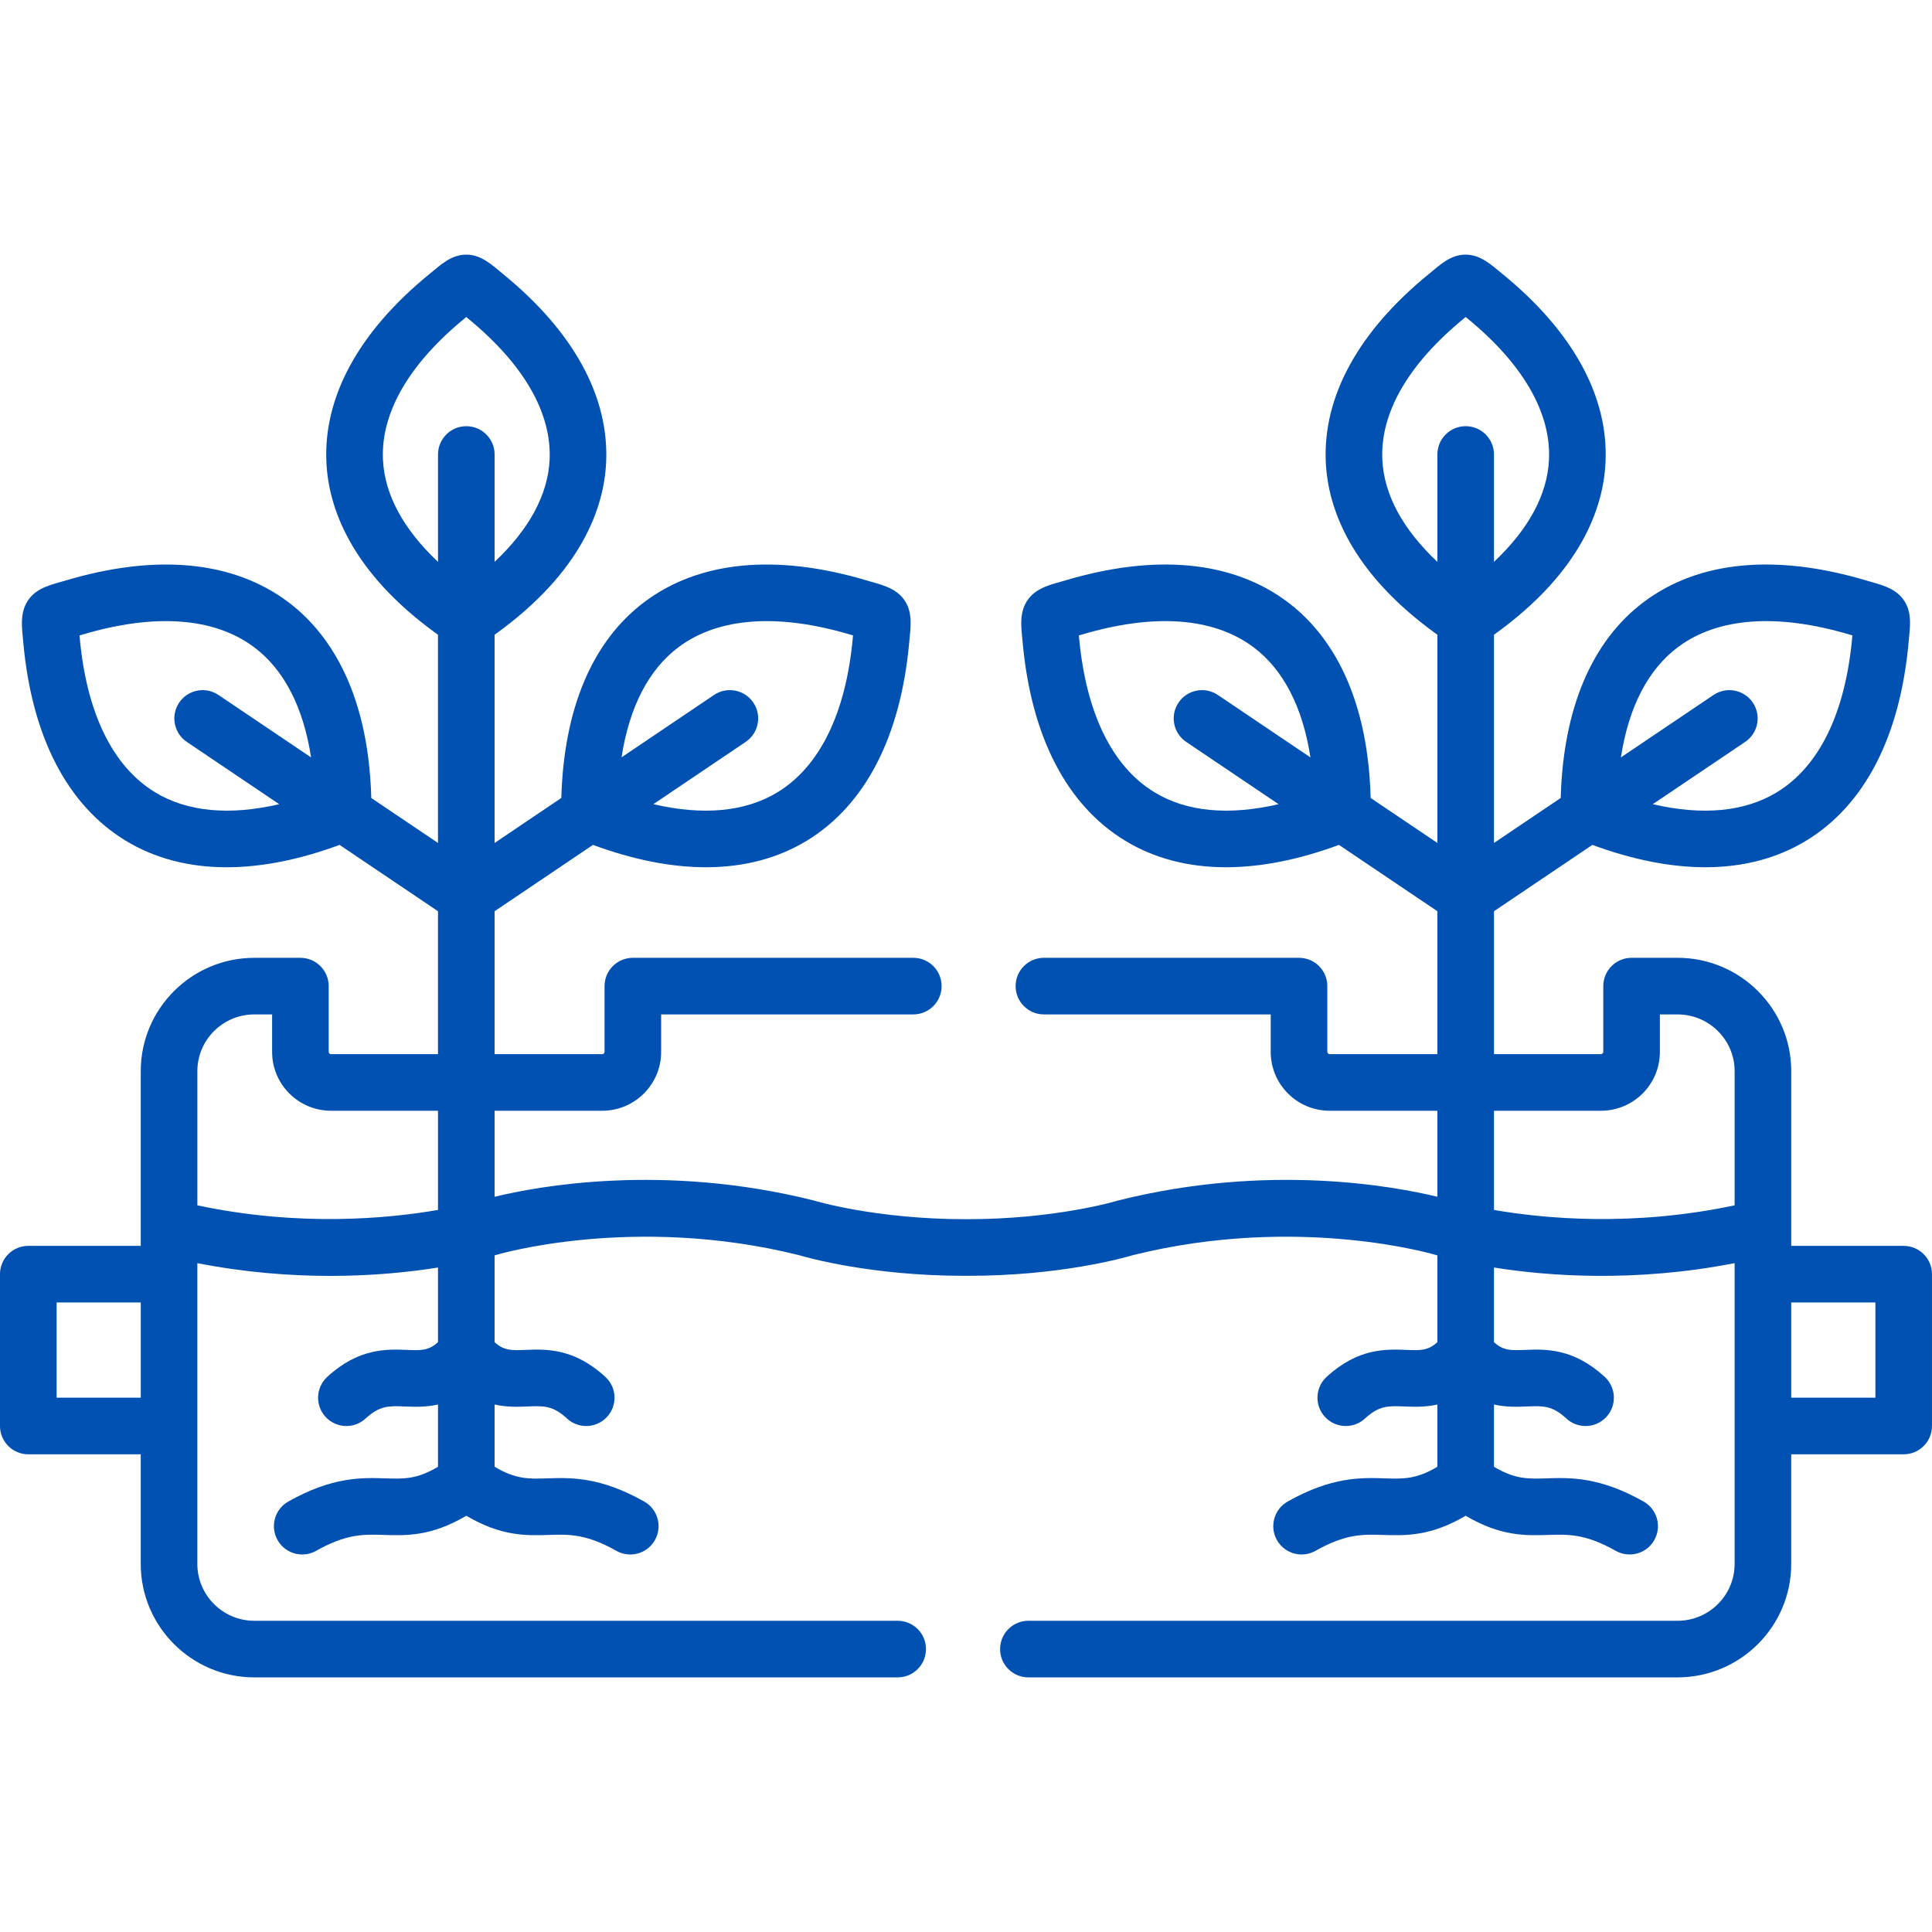 <svg id="Capa_1" enable-background="new 0 0 512 512" height="300" viewBox="0 0 512 512" width="300" xmlns="http://www.w3.org/2000/svg" version="1.1" xmlns:xlink="http://www.w3.org/1999/xlink" xmlns:svgjs="http://svgjs.dev/svgjs"><g width="100%" height="100%" transform="matrix(1,0,0,1,0,0)"><g><path d="m504.5 330.167h-29.804v-46.304c0-16.561-13.513-30.034-30.121-30.034h-12.188c-4.143 0-7.5 3.358-7.5 7.5v17.444c0 .296-.301.586-.607.586h-28.358v-37.876l26.077-17.579c10.688 3.945 20.732 5.924 29.921 5.924 10.026 0 19.037-2.35 26.757-7.05 15.473-9.421 24.849-27.562 27.114-52.465.354-3.958 1.117-8.119-1.458-11.542-2.336-3.105-6.161-3.865-9.676-4.915-24.065-7.188-44.466-5.237-58.992 5.644-13.821 10.352-21.401 28.275-22.06 51.972l-17.683 11.921v-55.177c23.309-16.71 28.997-33.917 29.56-45.634.837-17.445-8.614-34.733-27.329-49.993-3.001-2.448-5.915-5.244-10.065-5.104-3.853.13-6.578 2.805-9.392 5.101-18.722 15.252-28.178 32.535-27.344 49.978.56 11.72 6.248 28.934 29.57 45.652v55.177l-17.679-11.918c-.817-29.764-12.321-44.671-22.074-51.974-14.53-10.882-34.927-12.834-58.966-5.649-3.491 1.033-7.318 1.783-9.646 4.857-2.622 3.461-1.894 7.596-1.532 11.614 2.281 24.906 11.665 43.046 27.136 52.461 7.718 4.697 16.724 7.044 26.751 7.044 9.19 0 19.241-1.979 29.932-5.924l26.077 17.579v37.876h-28.557c-.307 0-.607-.291-.607-.586v-17.444c0-4.142-3.357-7.5-7.5-7.5h-67.607c-4.143 0-7.5 3.358-7.5 7.5s3.357 7.5 7.5 7.5h60.106v9.944c0 8.594 7.001 15.586 15.607 15.586h28.557v22.803c-11.213-2.735-44.647-9.027-84.521.959-.125.031-.262.07-.385.107-.161.049-16.346 4.92-40.046 4.87-23.645.019-39.855-4.822-40.004-4.867-.13-.041-.261-.077-.394-.11-39.843-9.977-73.258-3.702-84.492-.966v-22.795h28.528c8.606 0 15.607-6.992 15.607-15.586v-9.944h66.825c4.142 0 7.5-3.358 7.5-7.5s-3.358-7.5-7.5-7.5h-74.325c-4.142 0-7.5 3.358-7.5 7.5v17.444c0 .296-.301.586-.607.586h-28.528v-37.877l26.069-17.581c10.69 3.947 20.737 5.927 29.929 5.927 10.026 0 19.038-2.35 26.757-7.05 15.473-9.42 24.848-27.562 27.113-52.464.36-3.956 1.114-8.124-1.459-11.545-2.334-3.103-6.162-3.866-9.675-4.913-24.067-7.189-44.466-5.236-58.992 5.644-13.82 10.352-21.399 28.271-22.06 51.964l-17.683 11.926v-55.174c23.31-16.711 28.996-33.918 29.556-45.635.833-17.448-8.627-34.736-27.324-49.968-2.946-2.428-5.817-5.199-9.899-5.131-3.933.066-6.694 2.767-9.558 5.103-18.723 15.253-28.178 32.535-27.345 49.979.56 11.72 6.249 28.934 29.57 45.652v55.177l-17.677-11.918c-.817-29.763-12.321-44.671-22.073-51.974-14.531-10.882-34.927-12.834-58.966-5.65-3.429 1.017-7.224 1.749-9.551 4.73-2.718 3.481-1.997 7.658-1.628 11.736 2.265 24.896 11.639 43.035 27.108 52.456 7.725 4.705 16.738 7.056 26.774 7.055 9.192 0 19.244-1.98 29.937-5.925l26.077 17.579v37.876h-28.357c-.323 0-.607-.274-.607-.586v-17.444c0-4.142-3.358-7.5-7.5-7.5h-12.218c-16.593 0-30.092 13.473-30.092 30.034v46.304h-29.804c-4.142 0-7.5 3.358-7.5 7.5v40.233c0 4.142 3.358 7.5 7.5 7.5h29.804v29.057c0 16.576 13.5 30.062 30.092 30.062h170.504c4.142 0 7.5-3.358 7.5-7.5s-3.358-7.5-7.5-7.5h-170.504c-8.322 0-15.092-6.757-15.092-15.062v-36.557-40.233-2.921c12.759 2.486 24.689 3.377 35.222 3.377 11.39 0 21.141-1.039 28.553-2.22v19.788c-2.516 2.265-4.458 2.192-8.188 2.045-5.422-.214-12.848-.507-21.168 7.153-3.047 2.806-3.243 7.55-.438 10.598 1.479 1.606 3.496 2.42 5.52 2.42 1.815 0 3.637-.656 5.078-1.982 3.761-3.462 6.127-3.369 10.416-3.2 2.562.101 5.542.217 8.78-.521v16.495c-5.557 3.335-9.03 3.234-13.906 3.077-6.269-.204-14.071-.458-25.764 6.141-3.607 2.036-4.881 6.61-2.845 10.218 1.378 2.442 3.92 3.815 6.538 3.815 1.249 0 2.515-.312 3.68-.97 8.031-4.533 12.605-4.383 17.903-4.211 5.956.192 12.611.401 21.893-5.084 9.28 5.485 15.926 5.277 21.879 5.084 5.289-.172 9.858-.321 17.89 4.211 1.165.658 2.431.97 3.68.97 2.618 0 5.16-1.373 6.538-3.815 2.036-3.607.762-8.182-2.845-10.218-11.691-6.599-19.486-6.344-25.751-6.141-4.868.158-8.336.258-13.891-3.076v-16.493c3.234.735 6.21.619 8.77.517 4.295-.17 6.666-.263 10.427 3.2 1.441 1.327 3.262 1.982 5.078 1.982 2.023 0 4.041-.814 5.52-2.42 2.806-3.047 2.61-7.792-.438-10.598-8.32-7.66-15.75-7.368-21.178-7.153-3.732.146-5.672.219-8.178-2.04v-23.01c.196-.058.33-.099.398-.12.361-.109 36.491-10.852 80.281.063 2.223.662 19.231 5.47 43.789 5.47h.423c24.813.092 42.005-4.802 44.247-5.47 43.788-10.914 79.919-.172 80.265-.067.07.022.234.071.44.131v22.999c-2.516 2.265-4.458 2.192-8.188 2.044-5.423-.212-12.848-.507-21.168 7.153-3.047 2.806-3.243 7.55-.438 10.598 1.479 1.606 3.496 2.42 5.52 2.42 1.815 0 3.637-.656 5.078-1.982 3.761-3.462 6.119-3.369 10.416-3.2 2.561.102 5.541.218 8.78-.521v16.495c-5.558 3.335-9.031 3.234-13.906 3.077-6.27-.206-14.073-.458-25.764 6.141-3.607 2.036-4.881 6.61-2.845 10.218 1.378 2.442 3.92 3.815 6.538 3.815 1.249 0 2.515-.312 3.68-.97 8.032-4.534 12.606-4.382 17.903-4.211 5.953.191 12.609.401 21.893-5.084 9.28 5.486 15.925 5.277 21.88 5.084 5.293-.17 9.859-.32 17.89 4.211 1.165.658 2.431.97 3.68.97 2.617 0 5.16-1.373 6.538-3.815 2.036-3.607.763-8.182-2.845-10.218-11.691-6.6-19.488-6.343-25.751-6.141-4.869.159-8.336.259-13.891-3.076v-16.492c3.233.735 6.209.619 8.77.517 4.299-.17 6.665-.263 10.427 3.2 1.441 1.327 3.263 1.982 5.078 1.982 2.023 0 4.041-.814 5.52-2.42 2.806-3.047 2.609-7.792-.438-10.598-8.32-7.66-15.75-7.367-21.178-7.153-3.732.147-5.672.22-8.179-2.04v-19.792c14.277 2.272 37.226 4.012 63.775-1.161v2.924 40.234 36.557c0 8.305-6.783 15.062-15.121 15.062h-172.036c-4.143 0-7.5 3.358-7.5 7.5s3.357 7.5 7.5 7.5h172.035c16.608 0 30.121-13.486 30.121-30.062v-29.057h29.804c4.143 0 7.5-3.358 7.5-7.5v-40.233c0-4.142-3.357-7.5-7.5-7.5zm-59.843-158.66c10.57-7.917 26.376-9.051 45.707-3.277.185.055.364.108.54.16-.018.185-.035.375-.053.569-1.817 19.978-8.726 34.158-19.977 41.008-8.503 5.178-19.706 6.22-32.877 3.152l24.49-16.509c3.435-2.315 4.342-6.977 2.026-10.411-2.314-3.435-6.975-4.341-10.411-2.026l-24.544 16.546c2.044-13.3 7.16-23.265 15.099-29.212zm-78.324-49.658c-.597-12.496 6.954-25.509 21.84-37.637.084-.068.167-.136.248-.203.082.067.165.135.25.204 14.879 12.132 22.426 25.151 21.826 37.65-.444 9.251-5.438 18.438-14.576 27.03v-28.45c0-4.142-3.357-7.5-7.5-7.5s-7.5 3.358-7.5 7.5v28.452c-9.148-8.598-14.145-17.79-14.588-27.046zm-60.375 88.122c-11.251-6.847-18.165-21.03-19.995-41.009-.018-.193-.035-.382-.053-.564.184-.054.373-.109.569-.167 19.321-5.774 35.121-4.641 45.697 3.279 7.943 5.948 13.061 15.913 15.106 29.209l-24.544-16.545c-3.435-2.316-8.097-1.408-10.411 2.026-2.315 3.435-1.408 8.096 2.026 10.411l24.486 16.507c-13.174 3.067-24.379 2.027-32.881-3.147zm-126.143-38.464c10.57-7.917 26.376-9.051 45.707-3.277.185.055.365.108.54.16-.017.184-.035.374-.053.569-1.817 19.977-8.725 34.157-19.976 41.007-8.506 5.18-19.714 6.22-32.891 3.148l24.475-16.506c3.434-2.316 4.341-6.978 2.025-10.412-2.316-3.435-6.978-4.341-10.412-2.025l-24.513 16.532c2.047-13.291 7.161-23.251 15.098-29.196zm-78.323-49.658c-.597-12.496 6.954-25.509 21.841-37.637.079-.064.157-.128.233-.191.077.064.156.129.237.195 14.891 12.131 22.446 25.151 21.849 37.651-.442 9.25-5.435 18.435-14.573 27.027v-28.45c0-4.142-3.358-7.5-7.5-7.5s-7.5 3.358-7.5 7.5v28.452c-9.147-8.599-14.145-17.791-14.587-27.047zm-60.399 88.114c-11.249-6.851-18.155-21.03-19.972-41-.017-.194-.035-.382-.052-.565.184-.054.374-.109.57-.167 19.32-5.775 35.122-4.641 45.696 3.279 7.943 5.948 13.061 15.913 15.106 29.21l-24.544-16.545c-3.434-2.316-8.096-1.408-10.411 2.026-2.315 3.435-1.408 8.096 2.026 10.411l24.486 16.507c-13.185 3.069-24.397 2.025-32.905-3.156zm-26.093 160.437v-25.233h22.304v25.233zm37.304-50.976v-35.561c0-8.29 6.771-15.034 15.092-15.034h4.717v9.944c0 8.594 7.001 15.586 15.607 15.586h28.358v26.286c-13.11 2.276-36.687 4.54-63.774-1.221zm343.617 1.225v-26.289h28.358c8.606 0 15.607-6.992 15.607-15.586v-9.944h4.688c8.338 0 15.121 6.744 15.121 15.034v35.561c-27.073 5.756-50.653 3.497-63.774 1.224zm101.079 49.751h-22.304v-25.233h22.304z" fill="#0051b1" fill-opacity="1" data-original-color="#000000ff" stroke="none" stroke-opacity="1"/></g></g></svg>